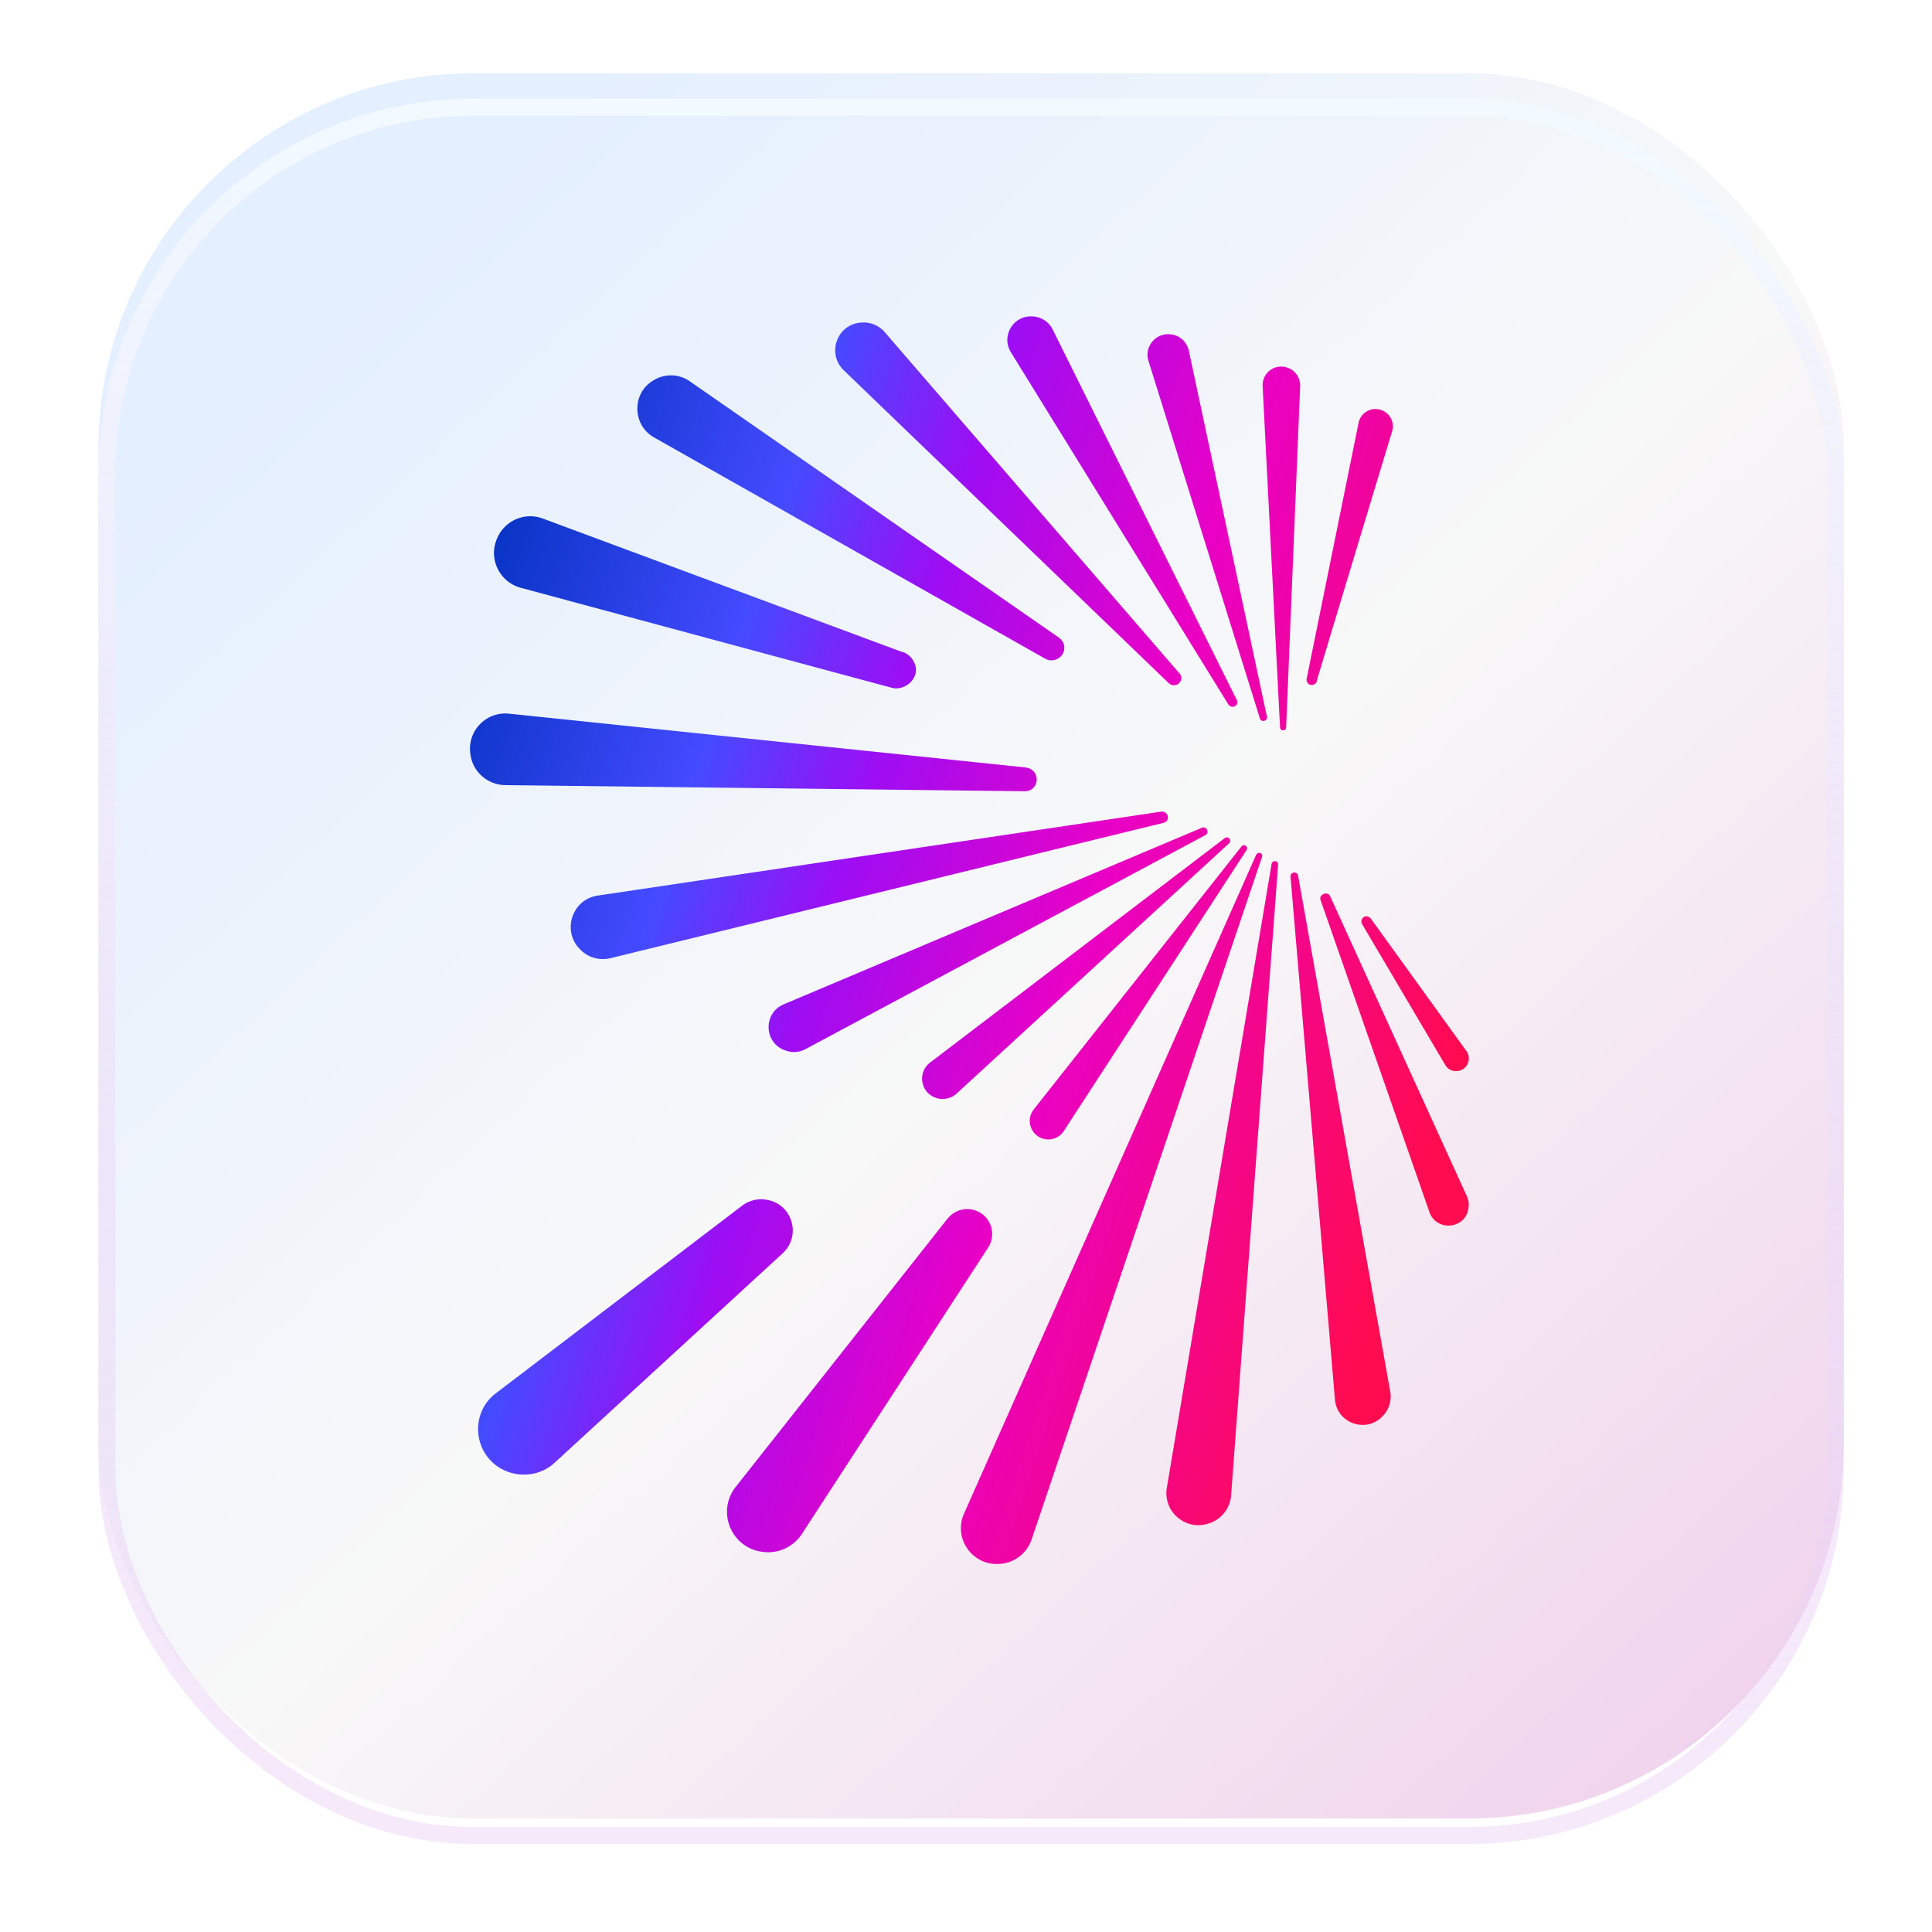 <svg width="106" height="106" fill="none" xmlns="http://www.w3.org/2000/svg"><g filter="url(#a)"><g filter="url(#b)"><rect x="5.402" y="2" width="95.757" height="95.757" rx="20.573" fill="url(#c)"/></g><rect x="5.867" y="2.465" width="94.827" height="94.827" rx="20.108" stroke="url(#d)" stroke-width=".93"/></g><g filter="url(#e)"><path d="M51.379 58.534s-.022 0-.03-.007c-.843-.276-1.029-1.396-.321-1.934L67.202 44.273c.052-.037.149-.045.186-.022.112.075.149.216.052.306L52.475 58.302a1.131 1.131 0 0 1-1.096.239v-.007Zm-19.514-8.116.037.037c.425.396 1.022.545 1.588.411l30.356-7.429c.298-.075.313-.47.03-.59a.347.347 0 0 0-.164-.022L32.79 47.431c-1.432.216-1.984 1.994-.925 2.986Zm35.993-13.716L57.755 16.371a1.295 1.295 0 0 0-1.096-.717h-.03c-1.044-.052-1.715 1.083-1.163 1.971l11.931 19.323c.03.045.127.104.127.104.224.097.447-.134.336-.358v.007Zm-3.147-1.463L48.538 16.513c-.328-.381-.828-.575-1.335-.515h-.037c-1.275.149-1.797 1.725-.872 2.613l17.829 17.165c.067.06.172.097.172.097.38.119.679-.336.418-.642v.007Zm1.432 8.482c-.052-.037-.142-.037-.194-.015L42.998 53.397c-1.163.493-1.081 2.165.119 2.538a.057.057 0 0 1 .037.015c.343.112.723.075 1.044-.097l21.945-11.745c.179-.105.097-.321 0-.388Zm-8.046-10.445L37.838 19.209c-.559-.388-1.29-.425-1.887-.104-.015 0-.022.015-.037.022-1.253.672-1.26 2.464-.03 3.166l21.46 12.14c.082.045.194.082.298.09.708.03 1.036-.836.455-1.239v-.007Zm11.416 4.345L65.226 17.529c-.097-.441-.432-.776-.872-.874h-.03c-.843-.179-1.573.62-1.312 1.441l6.114 19.621c.015.052.067.112.112.119.157.045.306-.06.276-.217Zm-1.394 7.108L56.718 59.161c-.44.56-.186 1.389.5 1.605.432.134.902-.037 1.148-.418L68.395 44.93c.052-.082.022-.194-.067-.246-.067-.037-.157-.015-.209.045Zm-1.804 37.152s.03-.007.045-.015c.664-.224 1.133-.829 1.186-1.531l2.58-34.606c0-.067-.03-.142-.097-.172-.089-.037-.239 0-.261.127L64.018 79.924c-.216 1.307 1.036 2.382 2.289 1.956h.007Zm4.489-35.495 2.438 28.693c.112 1.314 1.73 1.874 2.625.903.007-.007.015-.022.03-.03a1.533 1.533 0 0 0 .38-1.299l-5.056-28.32c-.007-.06-.067-.119-.104-.142-.119-.082-.328.022-.313.194Zm-.164-27.916c-.686-.254-1.402.276-1.365 1.008l.955 18.733c0 .06.052.127.097.142.112.037.231-.022.239-.142l.768-18.733a1.036 1.036 0 0 0-.664-1s-.015 0-.022-.007h-.007Zm2.244 28.88c-.186-.112-.522.067-.432.321l5.973 17.12c.388 1.105 1.998.941 2.147-.224v-.03c.03-.202 0-.411-.089-.605l-7.501-16.463a.379.379 0 0 0-.097-.119Zm-16.449-6.906c-.045-.015-.089-.037-.172-.045l-28.328-2.949c-1.26-.134-2.319.956-2.125 2.21 0 .022 0 .045.007.067.142.941.954 1.628 1.901 1.643l28.506.336c.746.007.91-1.023.209-1.269v.007Zm-6.89-6.361L29.777 26.742c-.969-.358-2.043.09-2.476 1.03 0 .015-.015.022-.015.037-.514 1.113.104 2.412 1.282 2.733 0 0 20.349 5.488 20.364 5.488.291.082.619 0 .865-.172.306-.209.514-.575.447-.948-.067-.373-.328-.702-.686-.836l-.015.007Zm19.38 11.095L52.893 81.336c-.597 1.344.432 2.845 1.901 2.763h.045c.805-.045 1.499-.575 1.76-1.337l12.646-37.458c.03-.082-.022-.179-.082-.202a.181.181 0 0 0-.231.082l-.007-.007ZM40.724 64.439 27.198 74.743c-1.432 1.09-1.238 3.315.35 4.159-.015-.007.015.007 0 0 .932.493 2.095.366 2.871-.344l12.527-11.506c1.036-.956.529-2.688-.858-2.927-.015 0-.03 0-.045-.007-.462-.082-.94.037-1.32.321Zm11.267.709L40.366 79.872c-1.051 1.329-.276 3.293 1.394 3.554.015 0 .037 0 .052.007.858.134 1.708-.254 2.185-.978l10.216-15.709c.552-.851.022-1.994-.992-2.106a1.37 1.37 0 0 0-1.223.508h-.007Zm20.252-29.484c.321-1.098 3.288-10.908 4.138-13.708.134-.433-.067-.896-.462-1.105 0 0-.015 0-.015-.007-.559-.291-1.238.03-1.365.649l-2.848 14.037c-.052.254.224.441.44.299.037-.03.089-.06.119-.157l-.007-.007Zm8.344 20.704c0-.149-.045-.291-.134-.411l-5.242-7.265c-.03-.037-.089-.075-.119-.097-.246-.127-.499.164-.358.403l4.556 7.72c.358.612 1.297.358 1.297-.358v.007Z" fill="url(#f)"/></g><defs><linearGradient id="c" x1="23.182" y1="10.483" x2="99.183" y2="92.411" gradientUnits="userSpaceOnUse"><stop stop-color="#E4EFFF"/><stop offset=".48" stop-color="#F8F8F8"/><stop offset="1" stop-color="#F0D2EC"/></linearGradient><linearGradient id="d" x1="56.302" y1="2" x2="56.302" y2="97.757" gradientUnits="userSpaceOnUse"><stop stop-color="#F2FAFF"/><stop offset="1" stop-color="#EACEF4" stop-opacity=".45"/></linearGradient><linearGradient id="f" x1="23.267" y1="32.896" x2="81.985" y2="51.661" gradientUnits="userSpaceOnUse"><stop stop-color="#0031BD"/><stop offset=".271" stop-color="#454AFF"/><stop offset=".422" stop-color="#9E0DF3"/><stop offset=".641" stop-color="#E901C5"/><stop offset="1" stop-color="#FF0B4F"/></linearGradient><filter id="a" x=".726" y=".737" width="105.108" height="105.108" filterUnits="userSpaceOnUse" color-interpolation-filters="sRGB"><feFlood flood-opacity="0" result="BackgroundImageFix"/><feColorMatrix in="SourceAlpha" values="0 0 0 0 0 0 0 0 0 0 0 0 0 0 0 0 0 0 127 0" result="hardAlpha"/><feOffset dy="3.413"/><feGaussianBlur stdDeviation="2.338"/><feComposite in2="hardAlpha" operator="out"/><feColorMatrix values="0 0 0 0 0.926 0 0 0 0 0.902 0 0 0 0 0.958 0 0 0 1 0"/><feBlend in2="BackgroundImageFix" result="effect1_dropShadow_7_10"/><feBlend in="SourceGraphic" in2="effect1_dropShadow_7_10" result="shape"/></filter><filter id="b" x="5.402" y="1.421" width="95.757" height="96.335" filterUnits="userSpaceOnUse" color-interpolation-filters="sRGB"><feFlood flood-opacity="0" result="BackgroundImageFix"/><feBlend in="SourceGraphic" in2="BackgroundImageFix" result="shape"/><feColorMatrix in="SourceAlpha" values="0 0 0 0 0 0 0 0 0 0 0 0 0 0 0 0 0 0 127 0" result="hardAlpha"/><feOffset dy="-1.395"/><feGaussianBlur stdDeviation=".289"/><feComposite in2="hardAlpha" operator="arithmetic" k2="-1" k3="1"/><feColorMatrix values="0 0 0 0 0.799 0 0 0 0 0.731 0 0 0 0 0.992 0 0 0 1 0"/><feBlend in2="shape" result="effect1_innerShadow_7_10"/></filter><filter id="e" x="25.651" y="15.653" width="55.072" height="69.814" filterUnits="userSpaceOnUse" color-interpolation-filters="sRGB"><feFlood flood-opacity="0" result="BackgroundImageFix"/><feColorMatrix in="SourceAlpha" values="0 0 0 0 0 0 0 0 0 0 0 0 0 0 0 0 0 0 127 0" result="hardAlpha"/><feOffset dy=".341"/><feGaussianBlur stdDeviation=".068"/><feComposite in2="hardAlpha" operator="out"/><feColorMatrix values="0 0 0 0 1 0 0 0 0 1 0 0 0 0 1 0 0 0 1 0"/><feBlend in2="BackgroundImageFix" result="effect1_dropShadow_7_10"/><feBlend in="SourceGraphic" in2="effect1_dropShadow_7_10" result="shape"/><feColorMatrix in="SourceAlpha" values="0 0 0 0 0 0 0 0 0 0 0 0 0 0 0 0 0 0 127 0" result="hardAlpha"/><feOffset dy="1.365"/><feGaussianBlur stdDeviation=".683"/><feComposite in2="hardAlpha" operator="arithmetic" k2="-1" k3="1"/><feColorMatrix values="0 0 0 0 0 0 0 0 0 0 0 0 0 0 0 0 0 0 0.25 0"/><feBlend in2="shape" result="effect2_innerShadow_7_10"/></filter></defs></svg>
